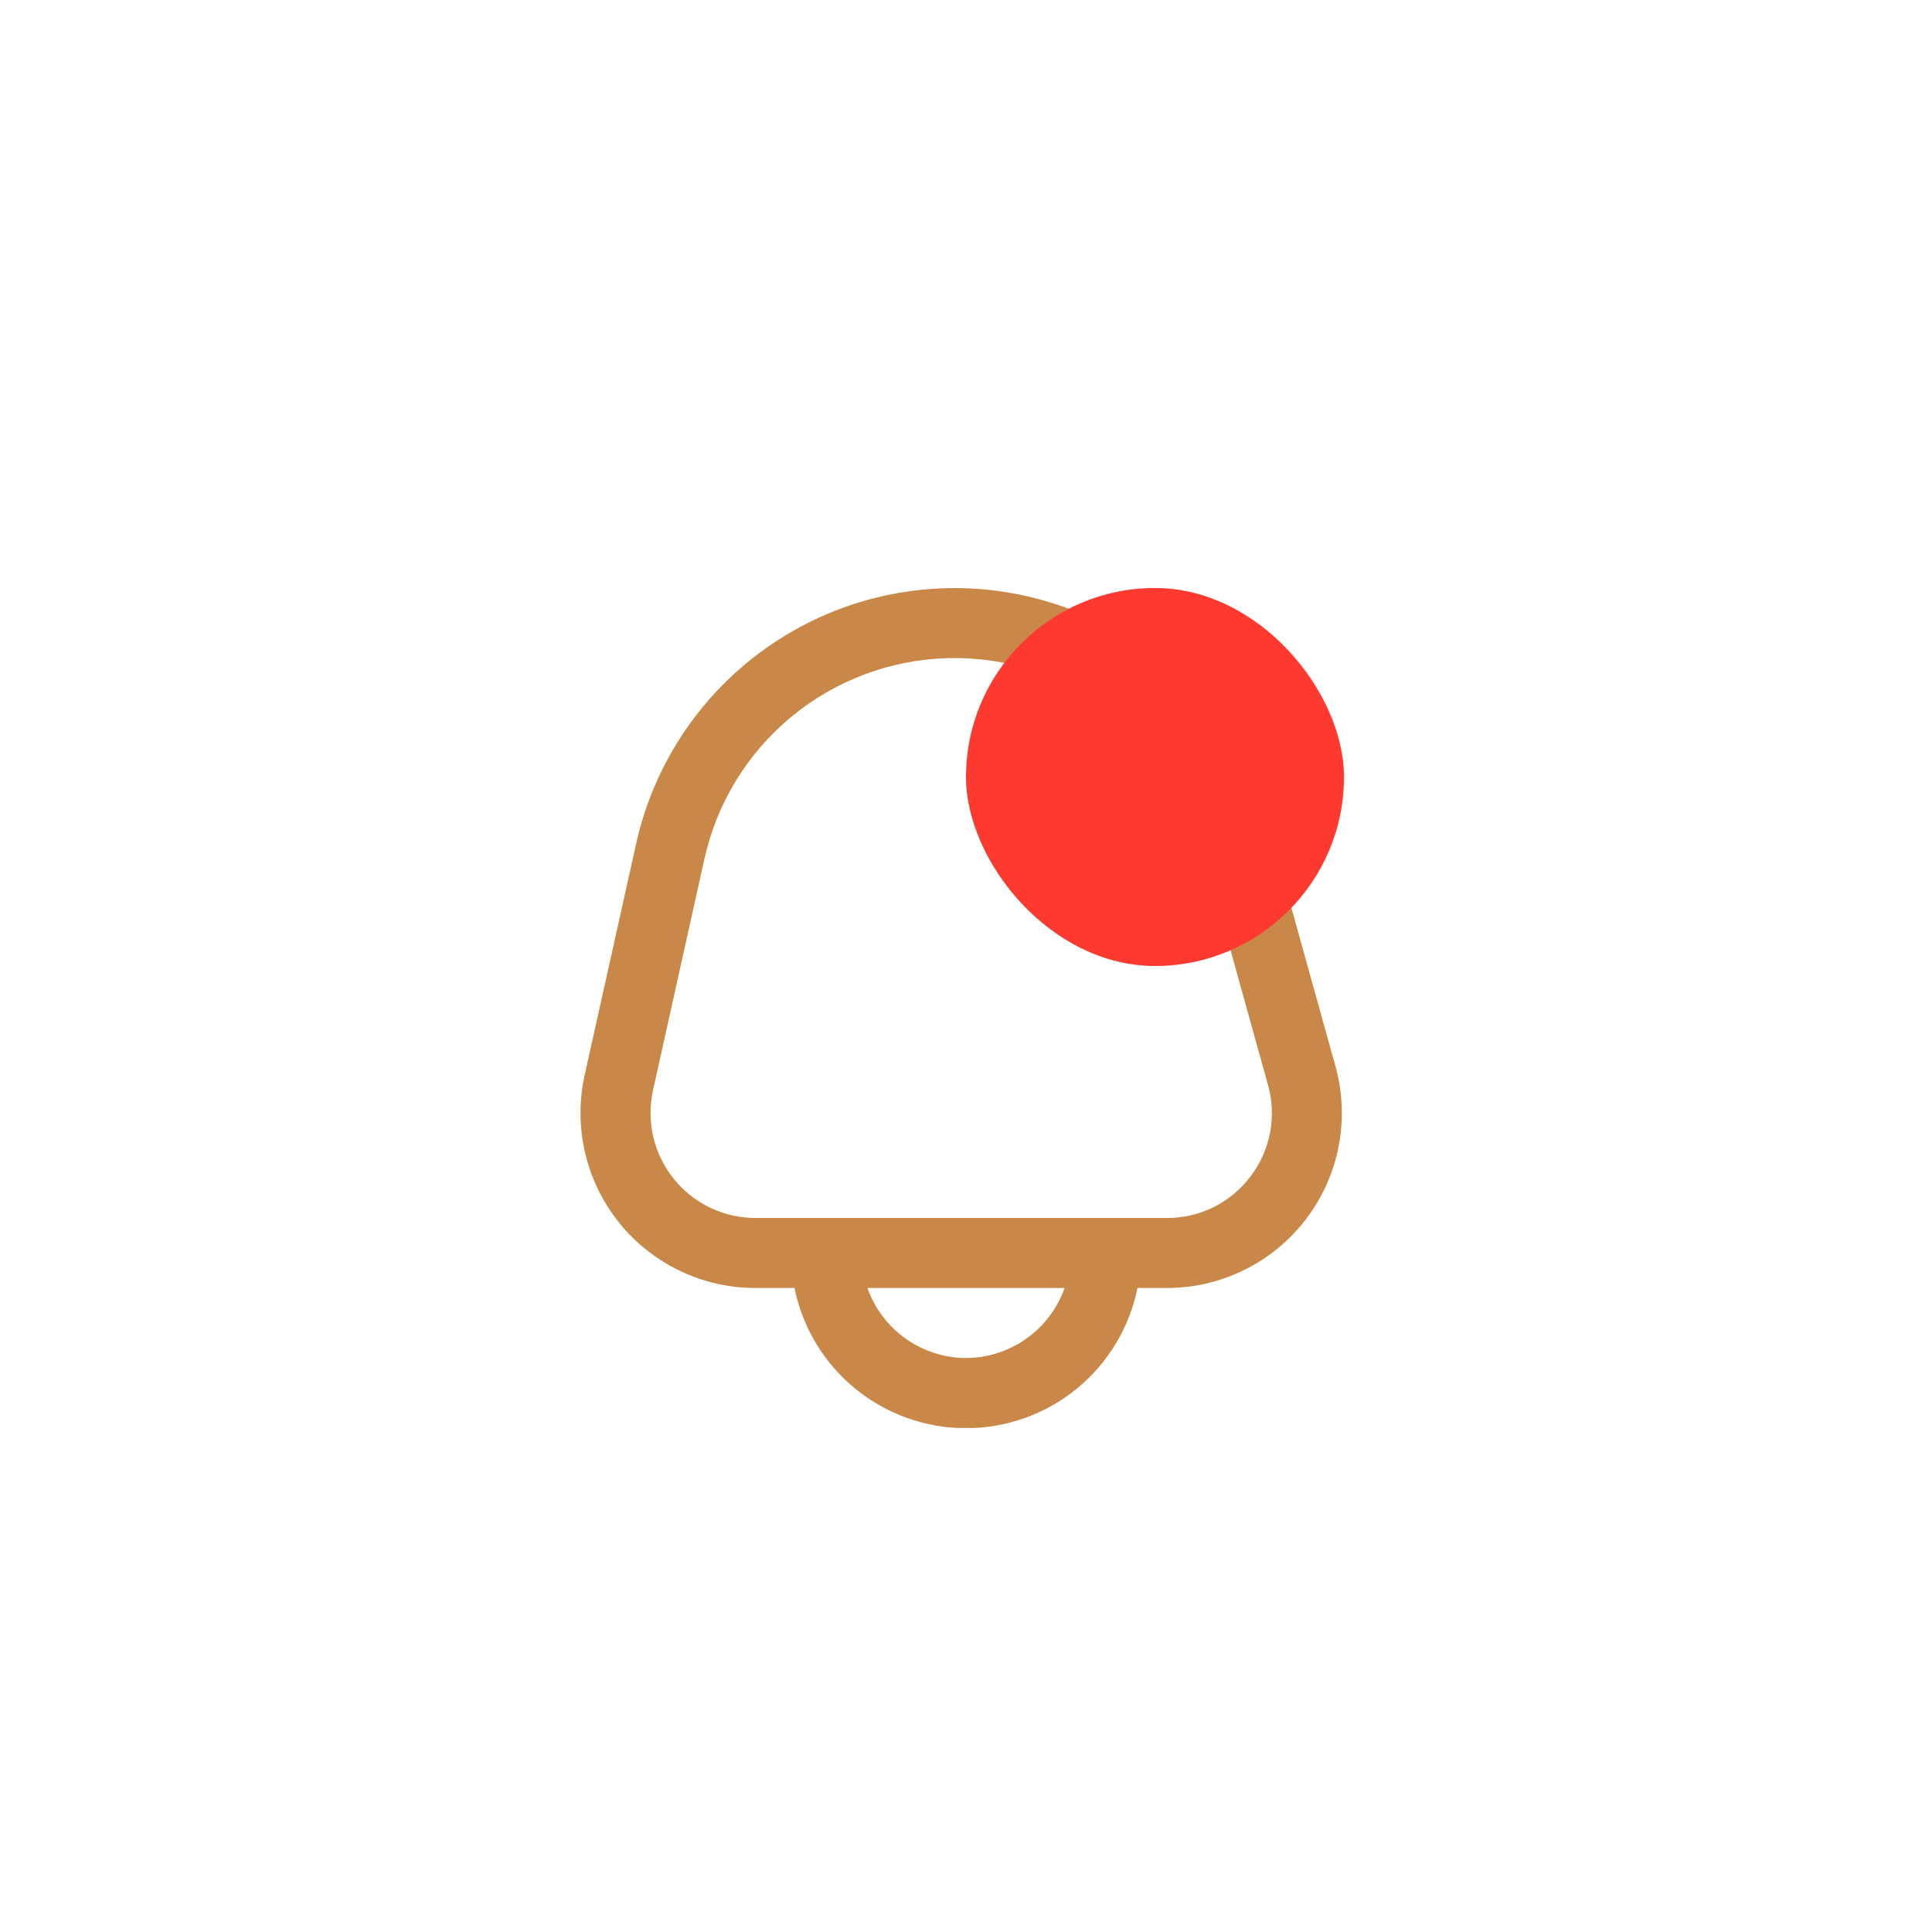 <svg width="46" height="46" viewBox="0 0 46 46" fill="none" xmlns="http://www.w3.org/2000/svg">
<g filter="url(#filter0_b_21_13359)">
<circle cx="23" cy="23" r="23" fill="white" fill-opacity="0.5"/>
</g>
<g clip-path="url(#clip0_21_13359)">
<path d="M31.796 25.385L30.212 19.689C29.748 18.02 28.74 16.554 27.347 15.524C25.954 14.494 24.257 13.96 22.525 14.005C20.794 14.05 19.127 14.673 17.79 15.775C16.453 16.876 15.523 18.393 15.147 20.084L13.921 25.596C13.785 26.205 13.789 26.837 13.93 27.445C14.071 28.052 14.348 28.621 14.738 29.108C15.128 29.594 15.623 29.987 16.186 30.257C16.748 30.527 17.364 30.667 17.988 30.667H18.917C19.108 31.609 19.619 32.456 20.363 33.064C21.107 33.672 22.039 34.005 23 34.005C23.961 34.005 24.893 33.672 25.637 33.064C26.381 32.456 26.892 31.609 27.083 30.667H27.782C28.424 30.667 29.058 30.519 29.633 30.233C30.209 29.948 30.71 29.533 31.099 29.022C31.488 28.511 31.753 27.916 31.874 27.285C31.995 26.655 31.968 26.004 31.797 25.385H31.796ZM23 32.334C22.485 32.332 21.983 32.17 21.563 31.872C21.143 31.574 20.825 31.153 20.653 30.667H25.347C25.175 31.153 24.857 31.574 24.437 31.872C24.017 32.17 23.515 32.332 23 32.334ZM29.772 28.013C29.539 28.321 29.239 28.571 28.893 28.742C28.547 28.913 28.167 29.002 27.781 29H17.988C17.614 29 17.244 28.916 16.907 28.754C16.57 28.592 16.273 28.357 16.038 28.064C15.804 27.772 15.639 27.431 15.554 27.067C15.469 26.702 15.467 26.323 15.548 25.958L16.773 20.445C17.069 19.116 17.799 17.925 18.849 17.06C19.9 16.195 21.209 15.706 22.569 15.67C23.929 15.634 25.262 16.054 26.356 16.863C27.45 17.672 28.242 18.824 28.607 20.134L30.19 25.831C30.295 26.202 30.311 26.593 30.239 26.971C30.166 27.35 30.006 27.707 29.772 28.013Z" fill="#C98848"/>
<rect x="23" y="14" width="9" height="9" rx="4.5" fill="#FE3A30"/>
</g>
<defs>
<filter id="filter0_b_21_13359" x="-4" y="-4" width="54" height="54" filterUnits="userSpaceOnUse" color-interpolation-filters="sRGB">
<feFlood flood-opacity="0" result="BackgroundImageFix"/>
<feGaussianBlur in="BackgroundImageFix" stdDeviation="2"/>
<feComposite in2="SourceAlpha" operator="in" result="effect1_backgroundBlur_21_13359"/>
<feBlend mode="normal" in="SourceGraphic" in2="effect1_backgroundBlur_21_13359" result="shape"/>
</filter>
<clipPath id="clip0_21_13359">
<rect width="20" height="20" fill="white" transform="translate(13 14)"/>
</clipPath>
</defs>
</svg>
